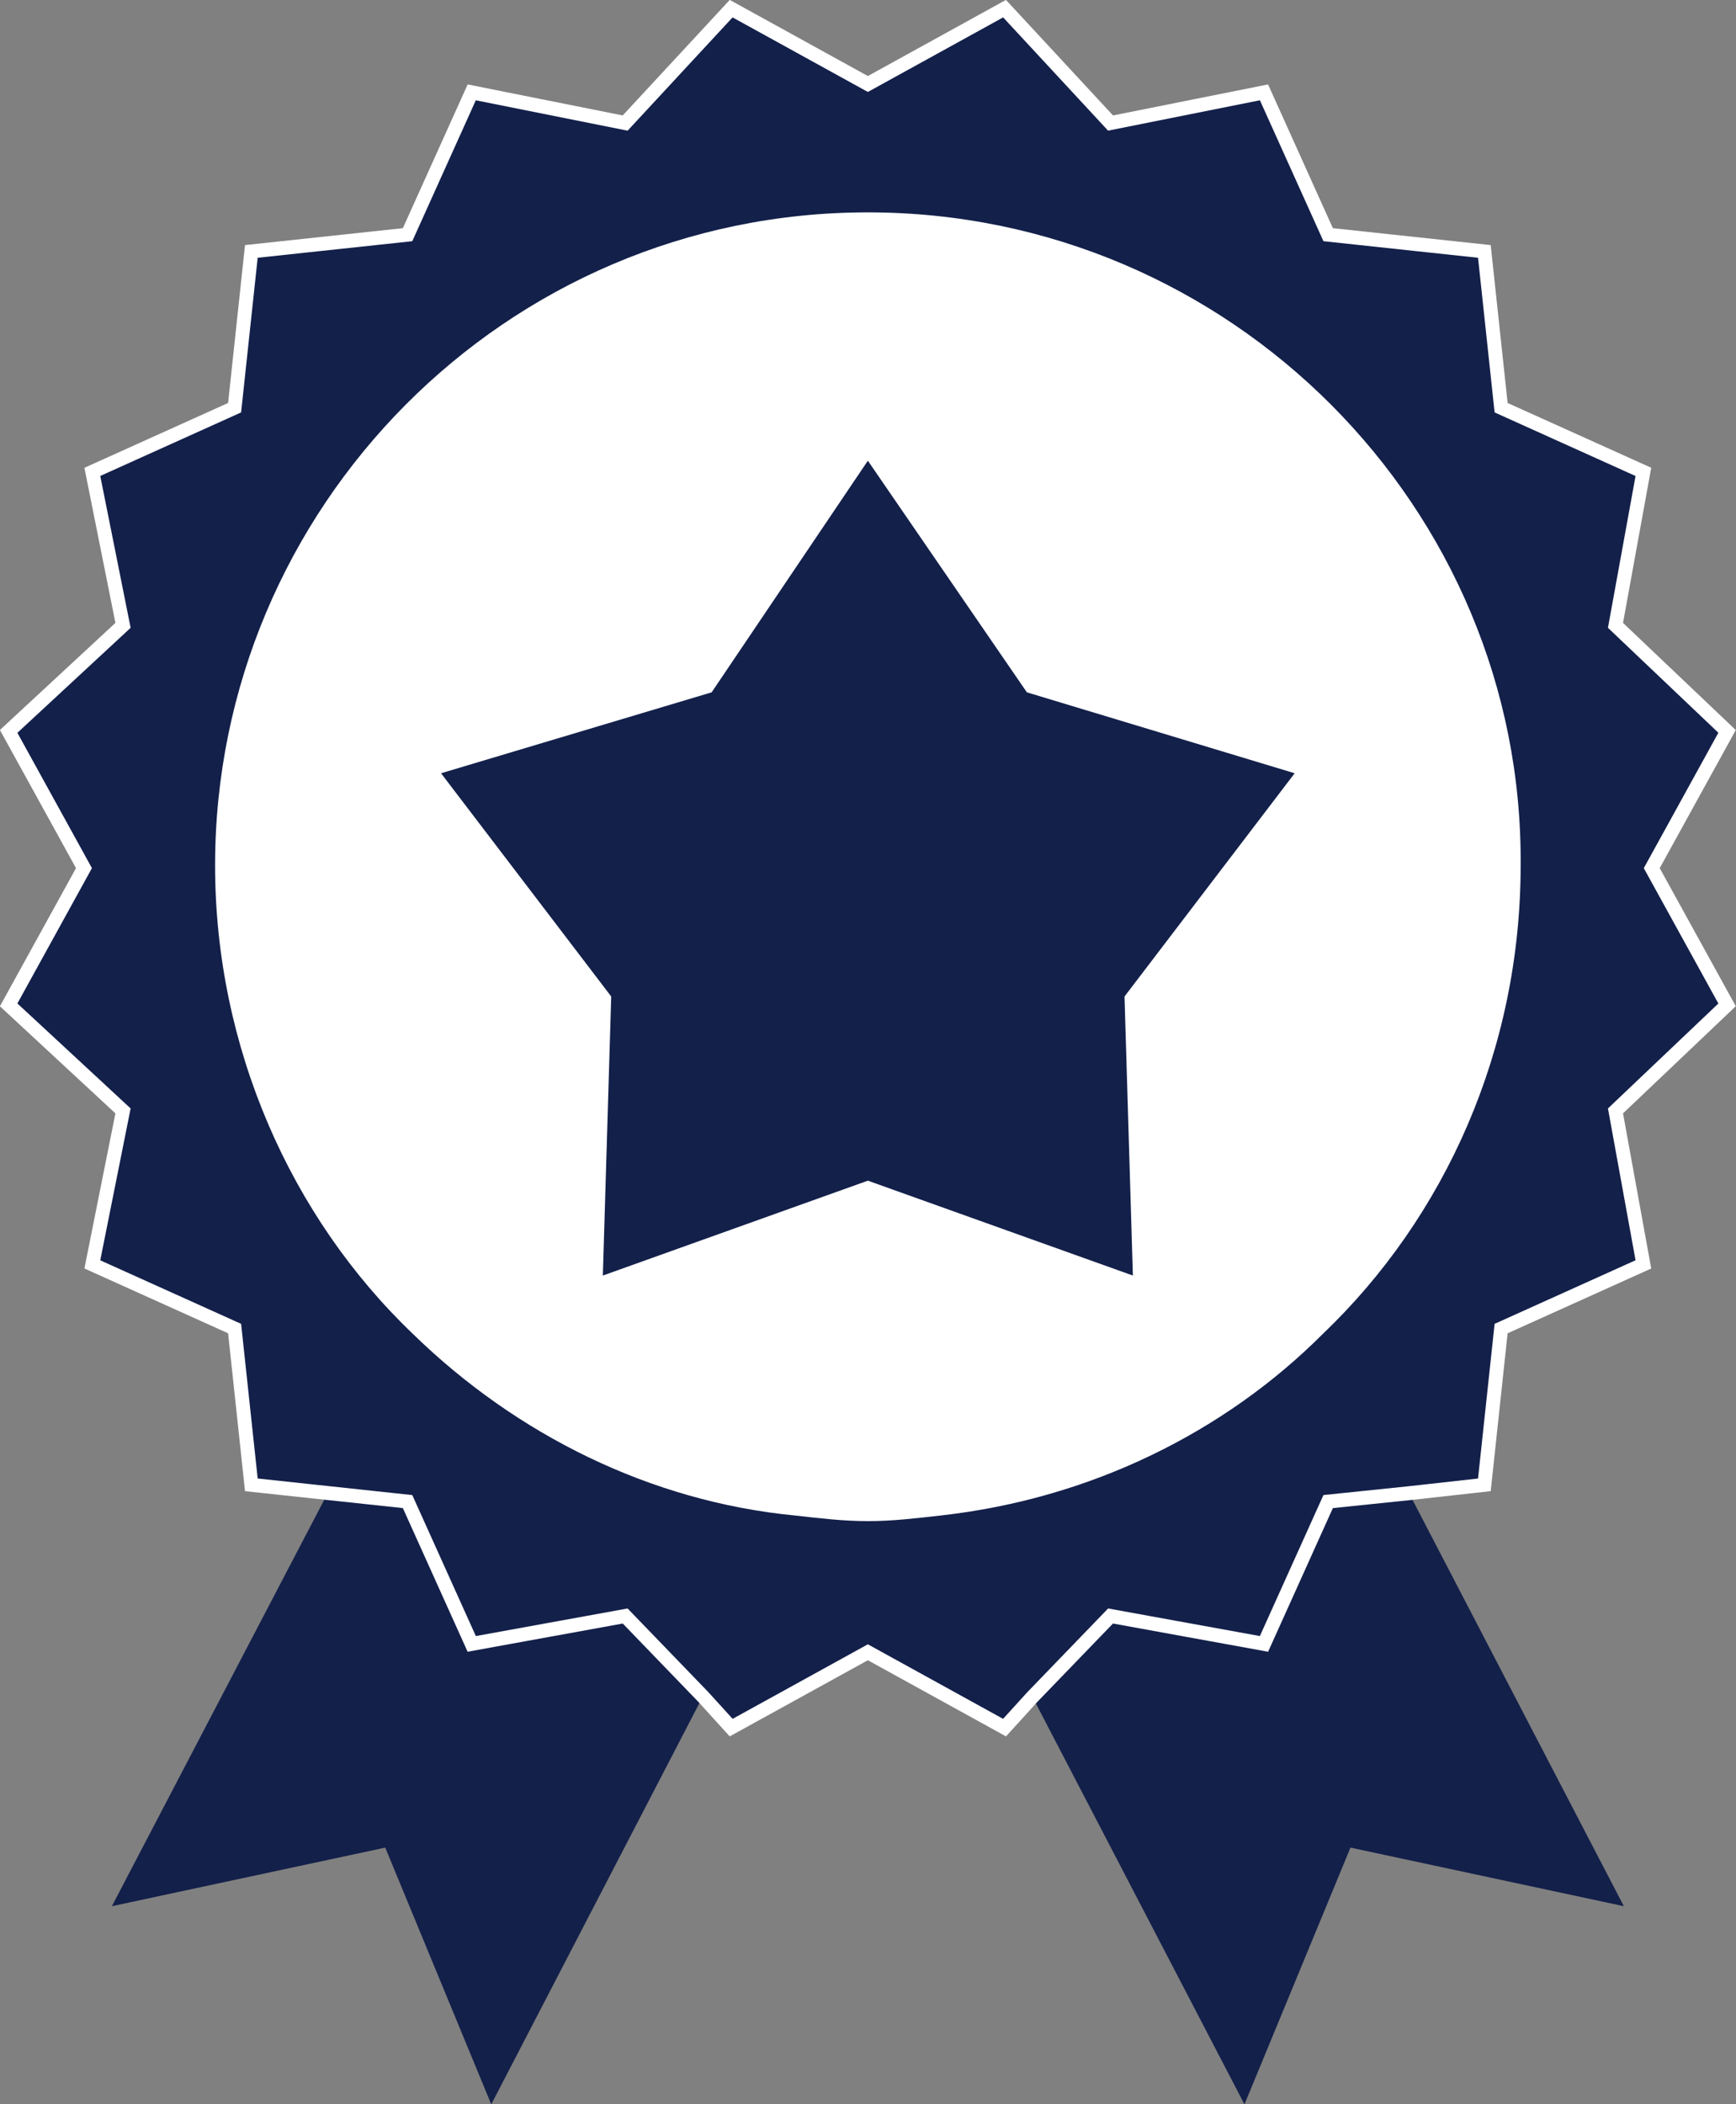 <?xml version="1.0" encoding="UTF-8"?>
<svg id="Layer_1" data-name="Layer 1" xmlns="http://www.w3.org/2000/svg" viewBox="0 0 62.23 75.41">
  <rect x="0" y="0" width="62.23" height="75.41" fill="#808080" stroke="none"/>
  <defs>
    <style>
      .cls-1 {
        fill: #fff;
      }

      .cls-2 {
        stroke: #fff;
        stroke-miterlimit: 10;
        stroke-width: .5px;
      }

      .cls-2, .cls-3 {
        fill: #13204a;
      }
    </style>
  </defs>
  <g>
    <polygon class="cls-3" points="17.61 75.41 13.81 66.21 4.01 68.31 17.81 41.91 31.31 49.01 17.61 75.41"/>
    <polygon class="cls-3" points="58.21 68.31 48.41 66.21 44.61 75.41 37.01 60.81 33.71 54.51 33.21 53.31 32.51 52.11 31.11 49.41 31.11 49.41 30.91 49.01 31.11 48.91 31.11 48.81 31.11 48.81 38.61 45.01 40.61 43.91 44.41 41.91 46.31 45.61 46.91 46.81 47.51 48.01 50.51 53.51 58.21 68.31"/>
  </g>
  <g>
    <polygon class="cls-2" points="61.91 36.01 57.91 39.81 58.91 45.31 53.81 47.61 53.21 53.21 50.51 53.51 47.61 53.81 45.31 58.91 39.81 57.91 37.01 60.81 36.01 61.91 31.11 59.21 26.21 61.91 25.21 60.81 22.41 57.91 16.91 58.91 14.61 53.81 11.81 53.51 9.01 53.21 8.41 47.61 3.31 45.31 4.41 39.81 .31 36.01 3.01 31.11 .31 26.21 4.41 22.41 3.31 16.91 8.41 14.61 9.01 9.01 14.61 8.41 16.91 3.31 22.41 4.41 26.21 .31 31.11 3.01 36.01 .31 39.81 4.41 45.31 3.31 47.61 8.41 53.21 9.01 53.81 14.61 58.91 16.91 57.91 22.41 61.91 26.21 59.21 31.11 61.91 36.01"/>
    <g>
      <circle class="cls-1" cx="31.11" cy="31.11" r="22.3"/>
      <path class="cls-1" d="m31.11,7.61c-13,0-23.4,10.6-23.4,23.4,0,6.5,2.7,12.6,7.1,16.8,3.7,3.6,8.5,6,13.7,6.5.9.1,1.7.2,2.6.2s1.7-.1,2.6-.2c5.4-.6,10.2-3,13.7-6.5,4.4-4.2,7.1-10.2,7.1-16.8.1-12.8-10.4-23.4-23.4-23.4Zm0,44.5c-.5,0-1,0-1.3-.1-5.5-.3-10.4-2.7-13.8-6.3-3.6-3.7-5.9-8.8-5.9-14.5,0-11.5,9.4-21,21-21s21,9.4,21,21c0,5.6-2.2,10.7-5.8,14.5-3.6,3.7-8.4,6.2-13.8,6.4-.5,0-1,0-1.4,0Z"/>
    </g>
    <polygon class="cls-3" points="31.11 42.31 21.61 45.71 21.91 35.71 15.81 27.71 25.51 24.81 31.11 16.51 36.81 24.81 46.41 27.71 40.31 35.71 40.61 45.71 31.11 42.31"/>
  </g>
</svg>